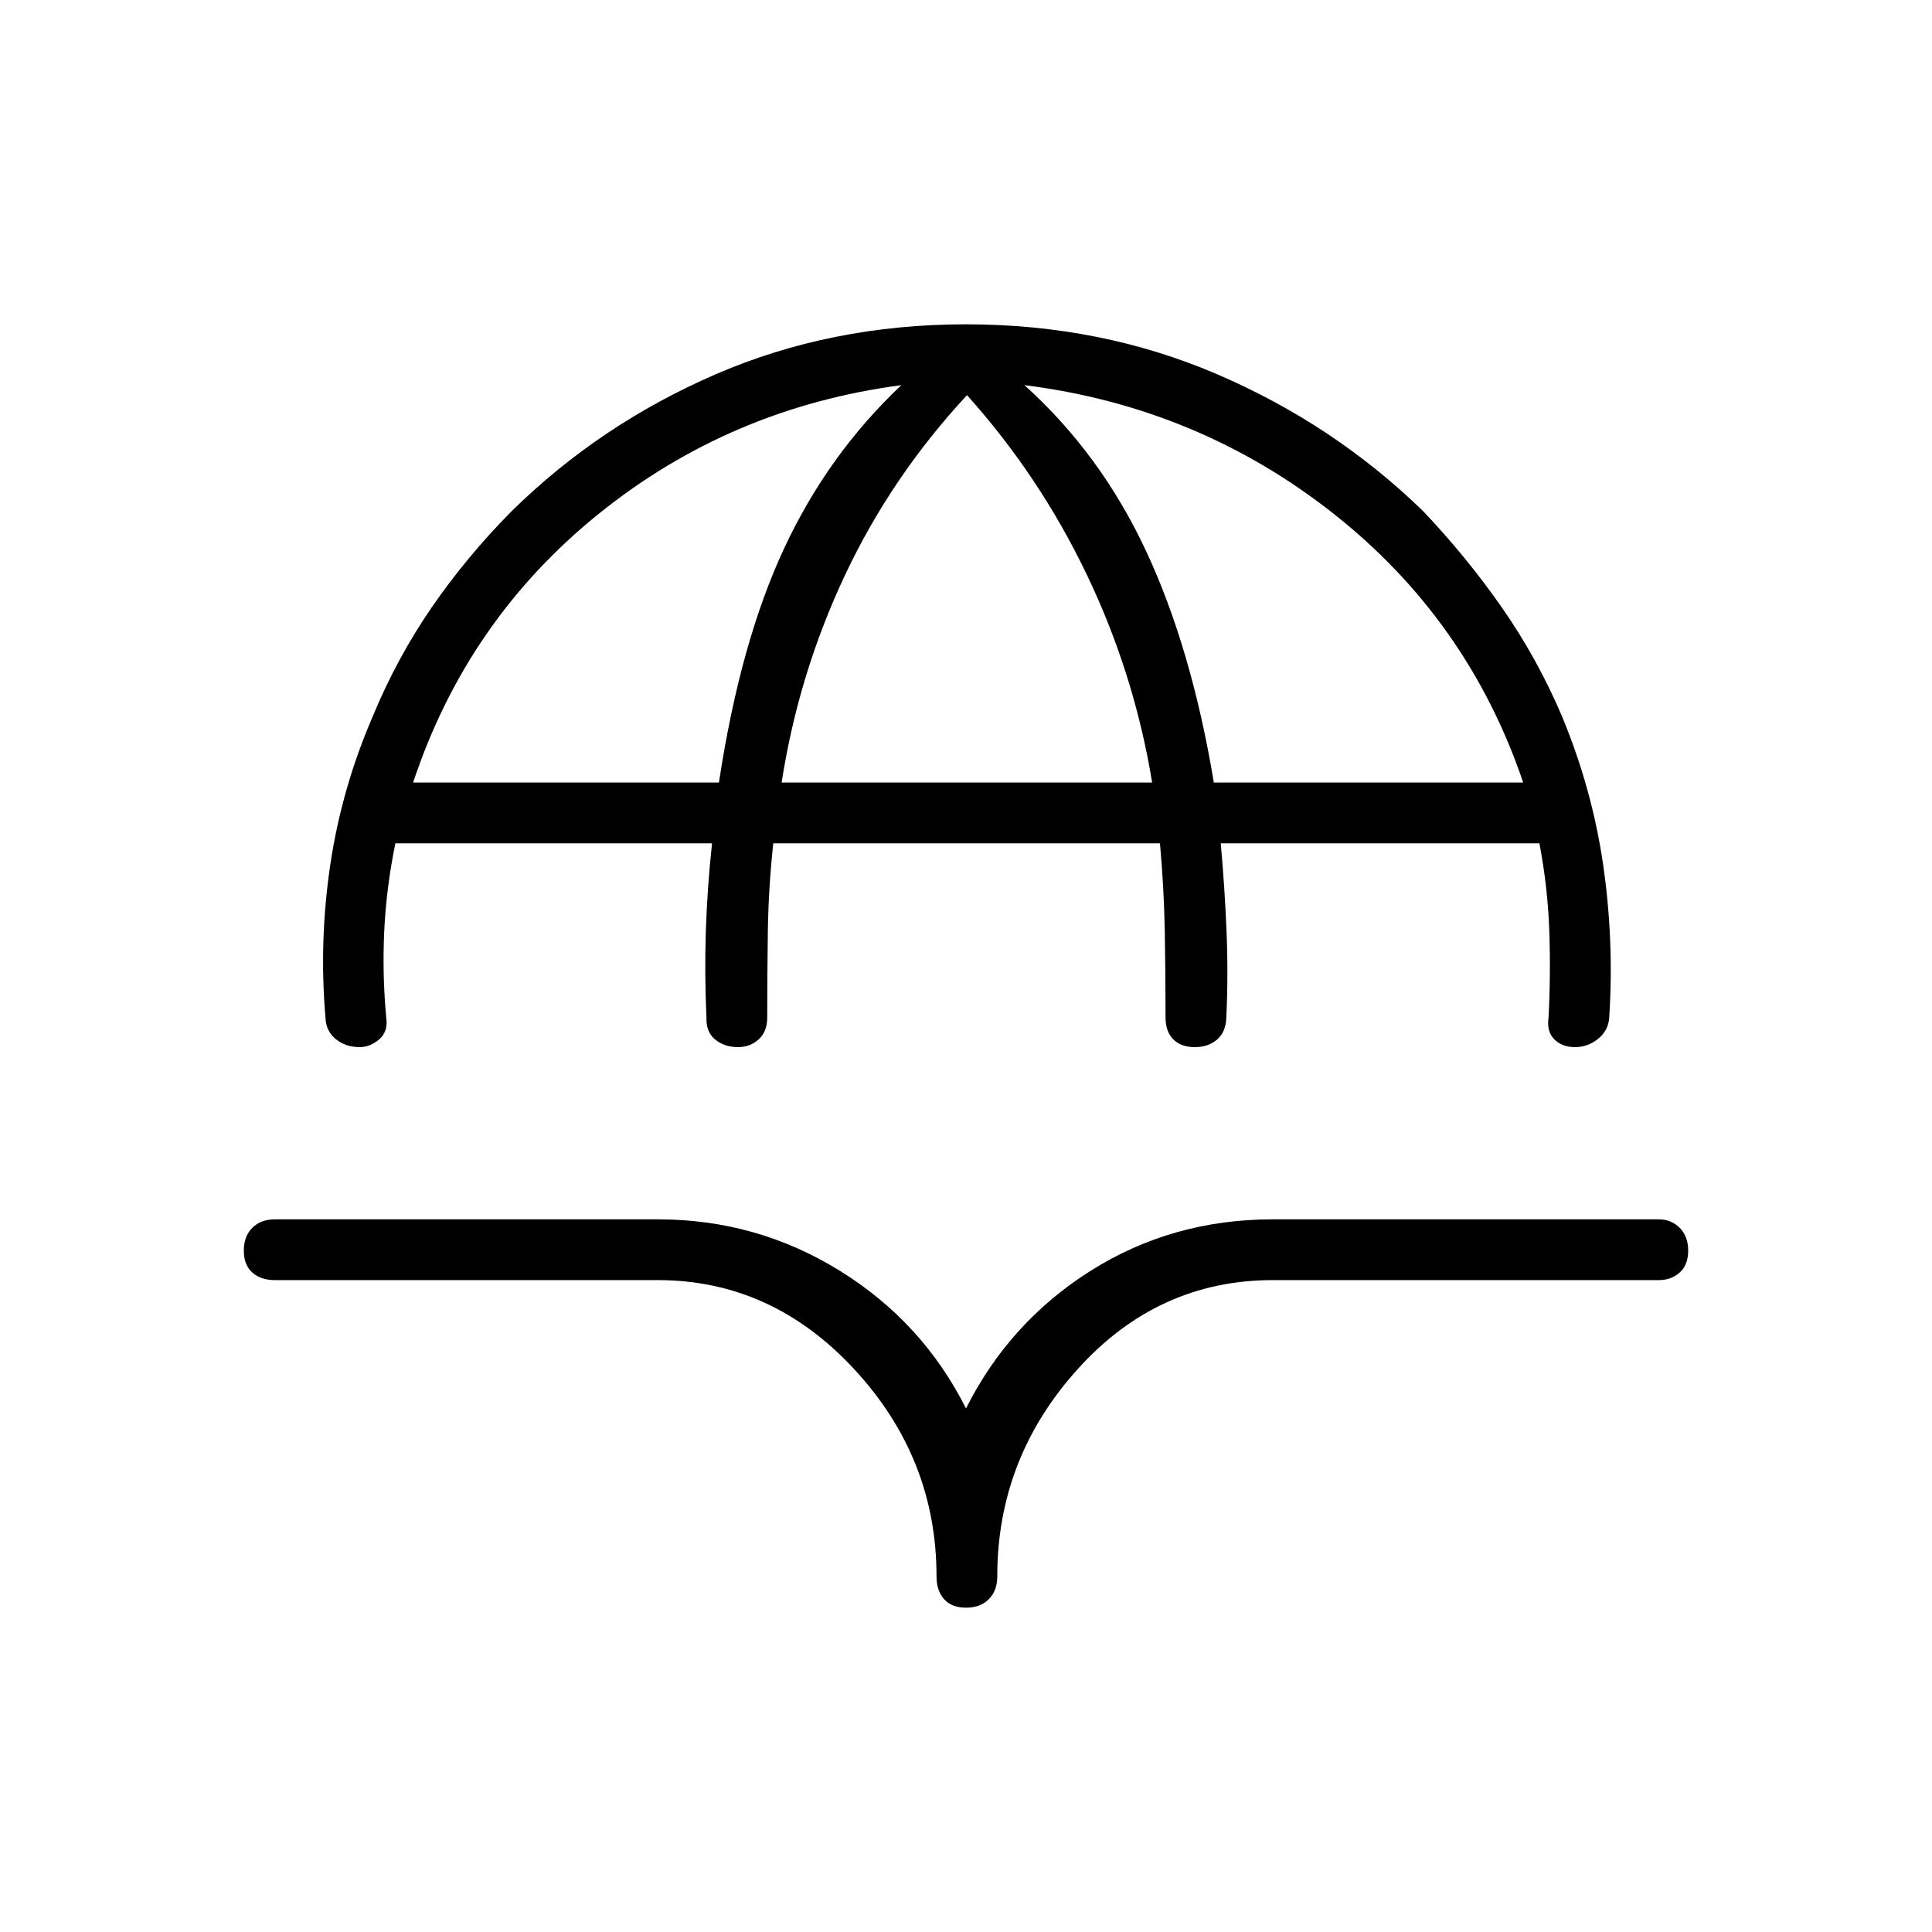<svg xmlns="http://www.w3.org/2000/svg" height="48" viewBox="0 -960 960 960" width="48"><path d="M480-798.85q67.08 0 124.92 24.87 57.85 24.86 102.12 67.86 21.58 22.7 39.15 47.87 17.58 25.17 29.93 54.1 14.96 36.07 20.44 73.61t3.09 75.58q-.23 6.73-5.38 11-5.15 4.27-11.62 4.27-6.5 0-10.34-3.89-3.85-3.88-2.85-10.77 1.12-21.42.37-43.11-.75-21.69-4.91-43.5H606.58q2 22.19 2.88 43.69.89 21.5-.11 42.92-.23 7.12-4.58 10.89-4.35 3.77-11.08 3.77-6.88 0-10.71-3.89-3.83-3.88-3.83-10.77 0-21.42-.38-42.92-.39-21.5-2.39-43.69H384.23q-2.38 22.19-2.69 43.69-.31 21.5-.31 42.92 0 6.89-4.21 10.77-4.21 3.89-10.33 3.89-6.73 0-11.32-3.77-4.6-3.77-4.33-10.89-1-21.42-.31-42.92t3.08-43.69H196.46q-4.54 22.19-5.54 43.69-1 21.5 1 42.92 1 6.89-3.48 10.77-4.48 3.89-9.71 3.89-6.96 0-11.86-3.96-4.91-3.97-5.14-10.7-3.27-38.03 2.4-76.07 5.68-38.04 21.14-73.73 11.96-28.93 29.29-54.1 17.32-25.17 39.79-47.87 43.77-43 101.17-67.86 57.4-24.87 124.48-24.87Zm-274.73 227.7h151.96q10.54-69.5 32.37-116.31 21.82-46.81 58.28-81.16-85 11.2-150.42 63.97-65.42 52.77-92.19 133.5Zm183.11 0H572.5q-8.88-54.04-32.42-103.2-23.54-49.15-59.58-89.3-37.54 40.42-60.63 89.44-23.1 49.02-31.49 103.06Zm214.77 0h153.73q-27.53-81.12-94.61-133.89-67.08-52.77-153.23-63.58 38 34.24 60.54 82.64t33.57 114.83ZM480-161.15q-7.12 0-10.88-4.22-3.77-4.21-3.77-11.32 0-58.89-40.98-103.06-40.99-44.17-97.49-44.17H136.69q-7.11 0-11.32-3.77-4.22-3.77-4.22-10.89 0-7.11 4.22-11.32 4.21-4.22 11.32-4.22h190.19q49.12 0 90.33 25.5T480-260.15q21.58-42.97 62.04-68.47t90.46-25.5h191.69q6.23 0 10.44 4.22 4.22 4.21 4.22 11.32 0 7.12-4.22 10.89-4.21 3.77-10.44 3.77H632.5q-57.15 0-97.06 44.29-39.9 44.28-39.9 102.94 0 7.11-4.21 11.32-4.21 4.22-11.33 4.22Z"/></svg>